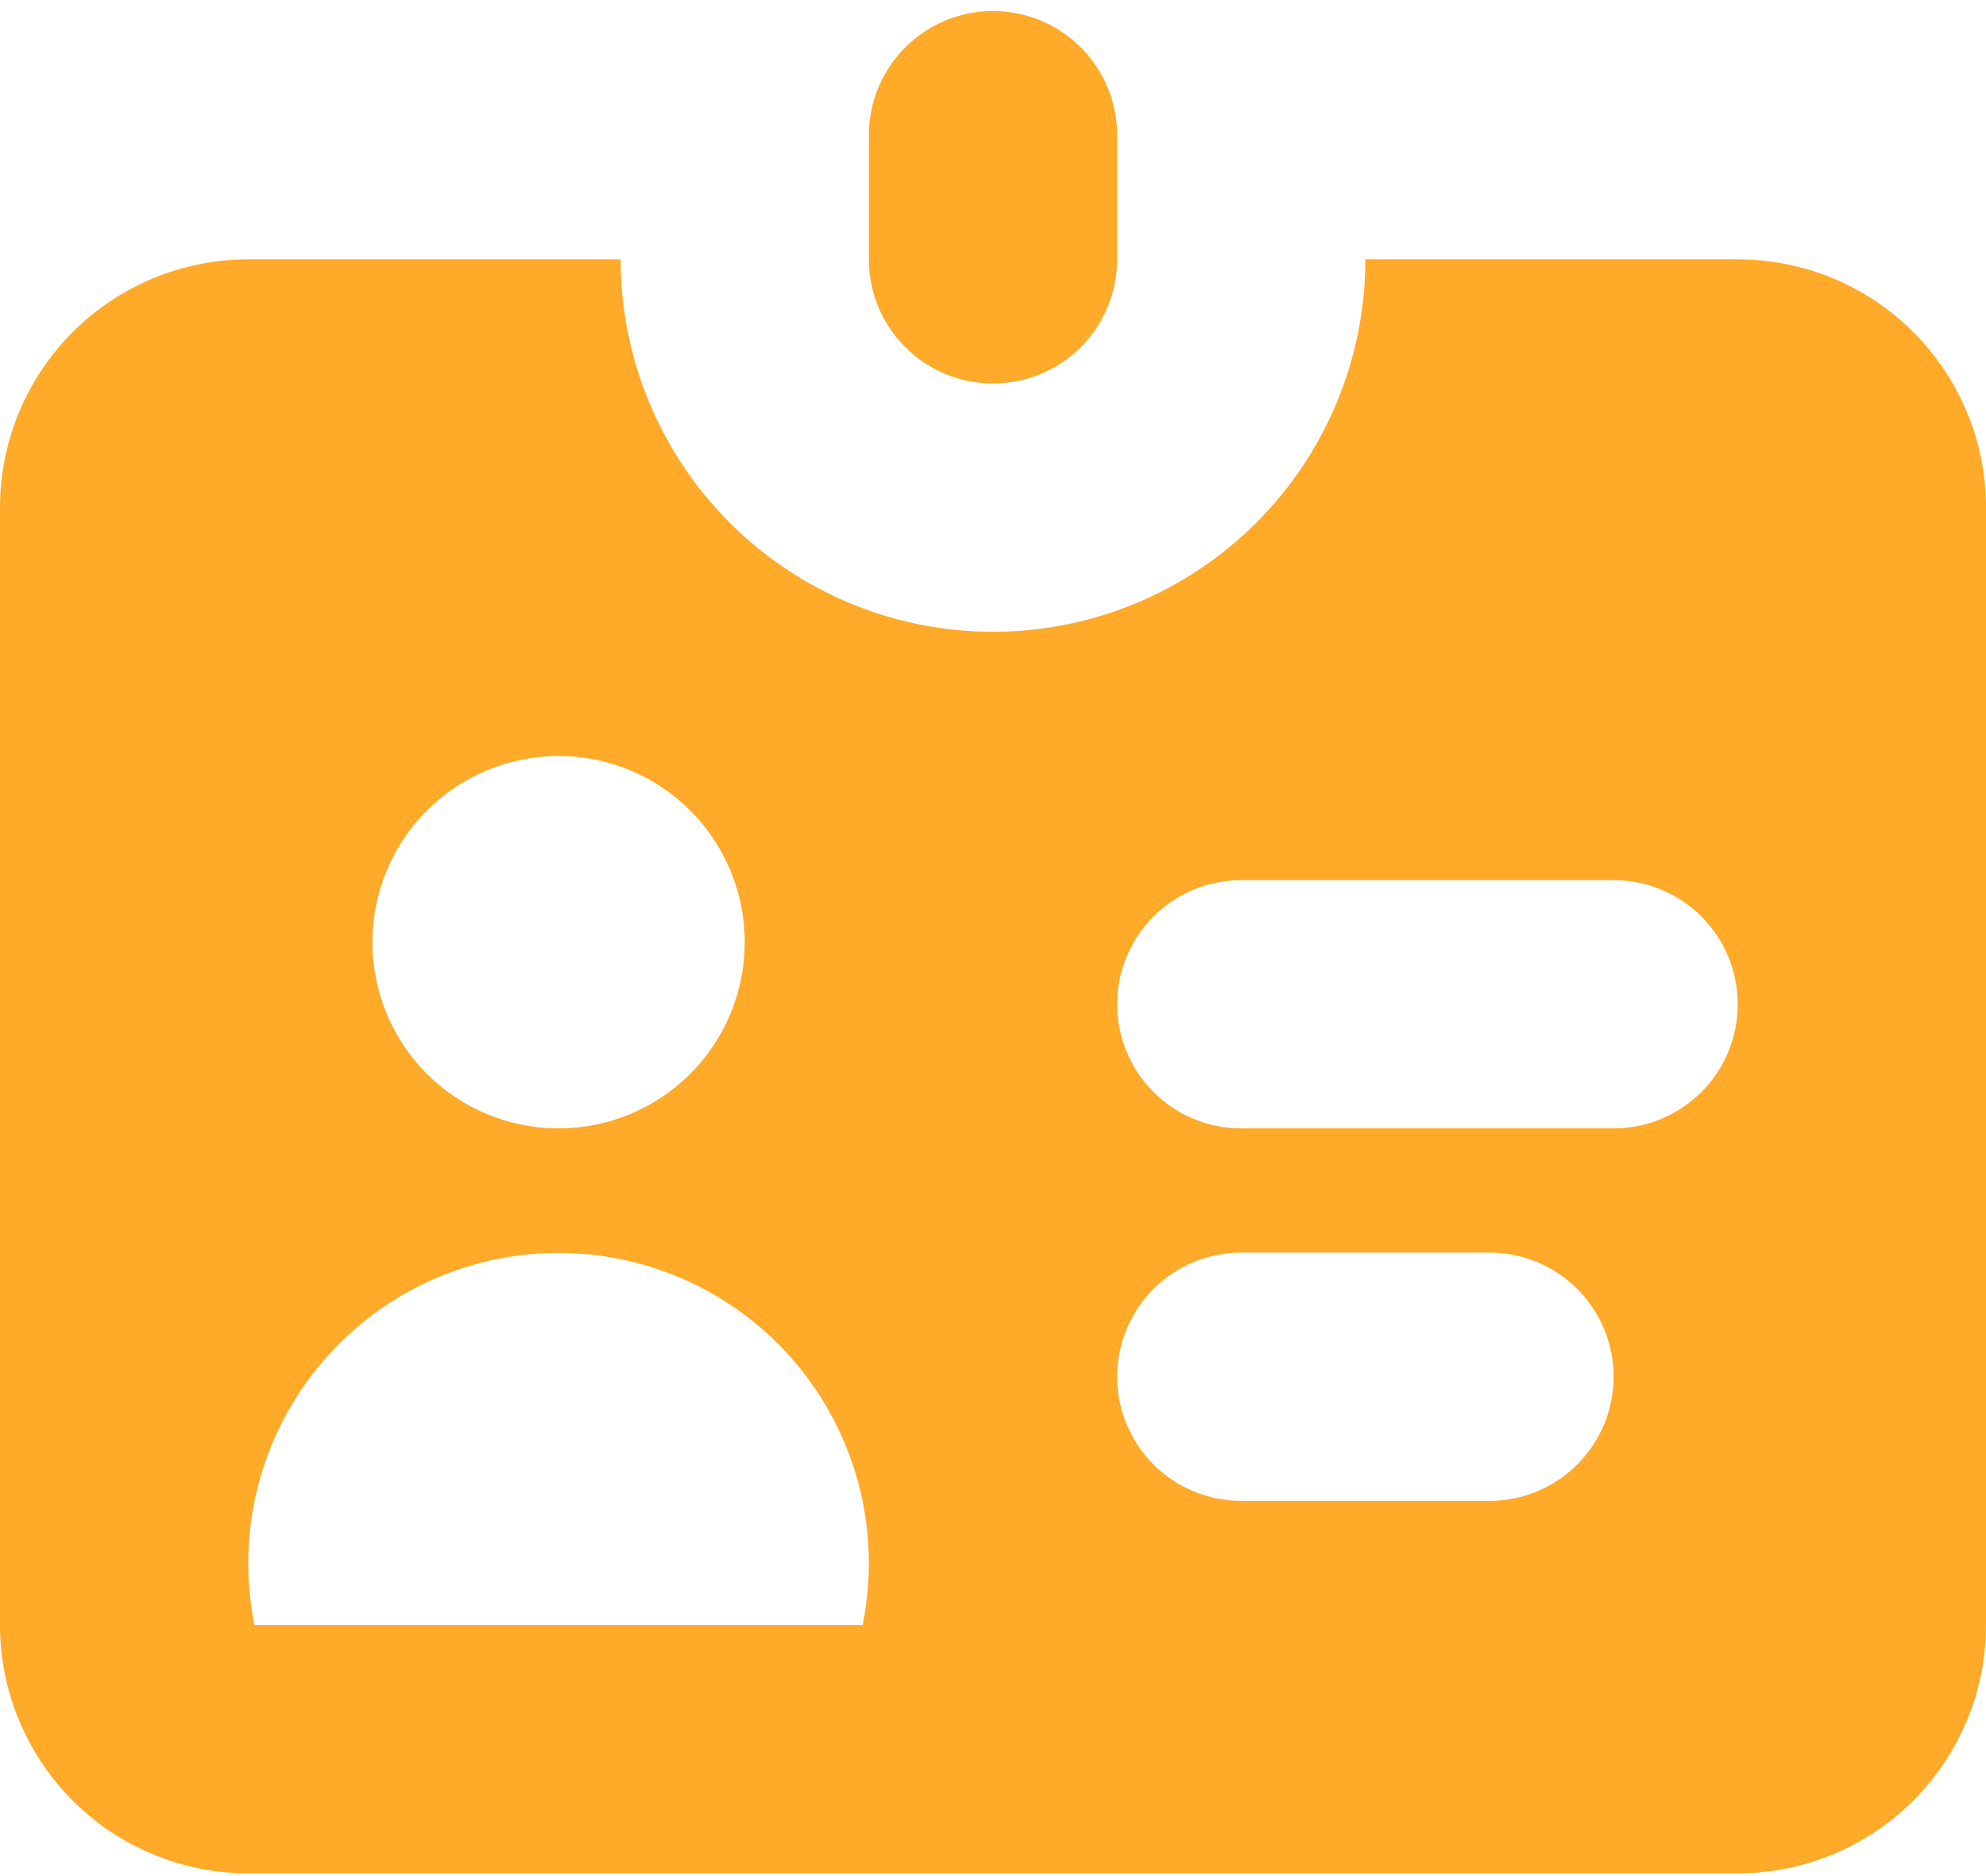 <svg width="90" height="85" viewBox="0 0 90 85" fill="none" xmlns="http://www.w3.org/2000/svg">
<path fill-rule="evenodd" clip-rule="evenodd" d="M45 0.5C43.508 0.5 42.077 1.093 41.023 2.147C39.968 3.202 39.375 4.633 39.375 6.125V11.75C39.375 13.242 39.968 14.672 41.023 15.727C42.077 16.782 43.508 17.375 45 17.375C46.492 17.375 47.923 16.782 48.977 15.727C50.032 14.672 50.625 13.242 50.625 11.75V6.125C50.625 4.633 50.032 3.202 48.977 2.147C47.923 1.093 46.492 0.5 45 0.5V0.5ZM11.25 11.75H28.125C28.125 16.226 29.903 20.518 33.068 23.682C36.232 26.847 40.525 28.625 45 28.625C49.475 28.625 53.768 26.847 56.932 23.682C60.097 20.518 61.875 16.226 61.875 11.75H78.75C81.734 11.75 84.595 12.935 86.705 15.045C88.815 17.155 90 20.016 90 23V73.625C90 76.609 88.815 79.47 86.705 81.58C84.595 83.69 81.734 84.875 78.75 84.875H11.25C8.266 84.875 5.405 83.69 3.295 81.58C1.185 79.47 0 76.609 0 73.625V23C0 20.016 1.185 17.155 3.295 15.045C5.405 12.935 8.266 11.75 11.25 11.75V11.75ZM25.312 51.125C27.55 51.125 29.696 50.236 31.279 48.654C32.861 47.071 33.75 44.925 33.75 42.687C33.75 40.45 32.861 38.304 31.279 36.721C29.696 35.139 27.55 34.25 25.312 34.25C23.075 34.25 20.929 35.139 19.346 36.721C17.764 38.304 16.875 40.45 16.875 42.687C16.875 44.925 17.764 47.071 19.346 48.654C20.929 50.236 23.075 51.125 25.312 51.125V51.125ZM39.094 73.625C39.508 71.583 39.464 69.474 38.964 67.45C38.463 65.427 37.52 63.541 36.201 61.927C34.882 60.313 33.221 59.013 31.338 58.12C29.455 57.227 27.397 56.764 25.312 56.764C23.228 56.764 21.17 57.227 19.287 58.12C17.404 59.013 15.743 60.313 14.424 61.927C13.105 63.541 12.162 65.427 11.661 67.45C11.161 69.474 11.117 71.583 11.531 73.625H39.094ZM56.25 39.875C54.758 39.875 53.327 40.468 52.273 41.523C51.218 42.577 50.625 44.008 50.625 45.5C50.625 46.992 51.218 48.422 52.273 49.477C53.327 50.532 54.758 51.125 56.25 51.125H73.125C74.617 51.125 76.048 50.532 77.103 49.477C78.157 48.422 78.75 46.992 78.75 45.5C78.75 44.008 78.157 42.577 77.103 41.523C76.048 40.468 74.617 39.875 73.125 39.875H56.25ZM50.625 62.375C50.625 60.883 51.218 59.452 52.273 58.398C53.327 57.343 54.758 56.75 56.25 56.75H67.5C68.992 56.75 70.423 57.343 71.478 58.398C72.532 59.452 73.125 60.883 73.125 62.375C73.125 63.867 72.532 65.297 71.478 66.352C70.423 67.407 68.992 68 67.5 68H56.25C54.758 68 53.327 67.407 52.273 66.352C51.218 65.297 50.625 63.867 50.625 62.375Z" fill="#FFAA28"/>
</svg>

